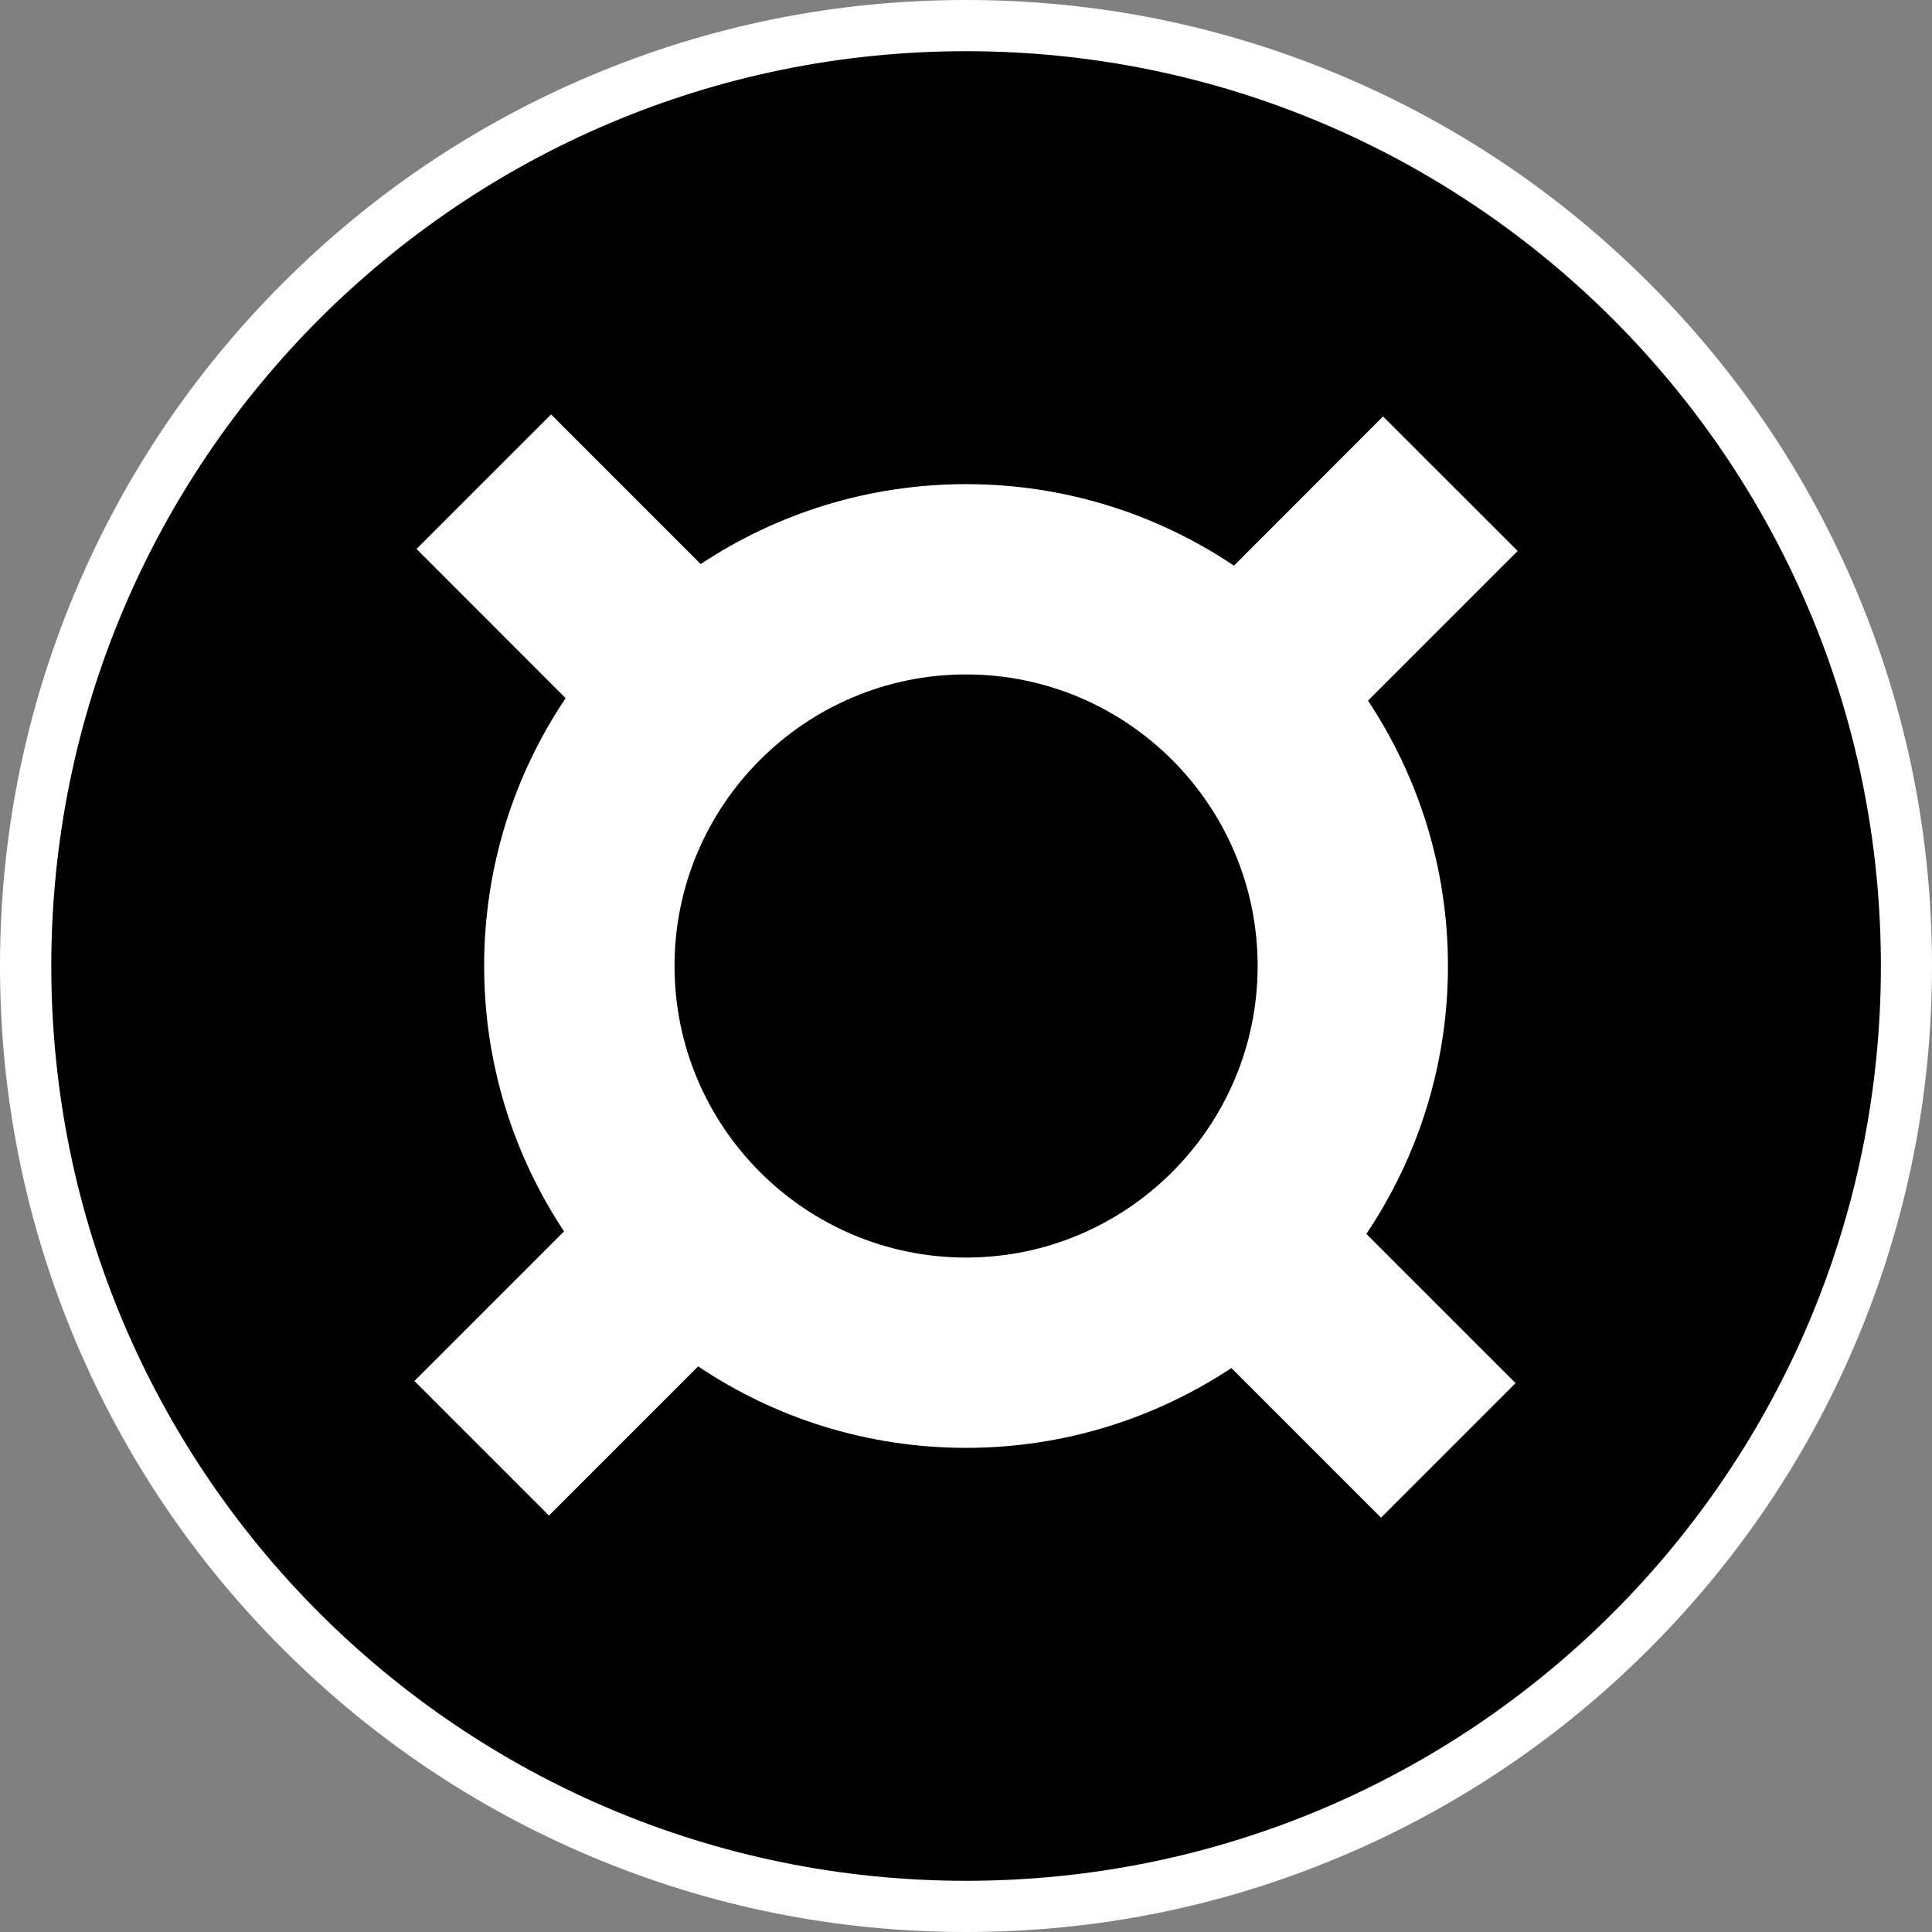 <svg width="22" height="22" viewBox="0 0 22 22" fill="none" xmlns="http://www.w3.org/2000/svg">
<rect x="0" y="0" width="22" height="22" fill="#808080" stroke="none"/>
<path d="M11 22C9.515 22 8.075 21.709 6.718 21.135C5.408 20.581 4.232 19.788 3.222 18.778C2.212 17.769 1.419 16.592 0.865 15.282C0.291 13.925 0 12.485 0 11C0 9.515 0.291 8.075 0.865 6.718C1.419 5.408 2.212 4.232 3.222 3.222C4.232 2.212 5.408 1.419 6.718 0.865C8.075 0.291 9.515 0 11 0C12.485 0 13.925 0.291 15.282 0.865C16.592 1.419 17.768 2.212 18.778 3.222C19.788 4.231 20.581 5.408 21.135 6.718C21.709 8.075 22 9.515 22 11C22 12.485 21.709 13.925 21.135 15.282C20.581 16.592 19.788 17.768 18.778 18.778C17.769 19.788 16.592 20.581 15.282 21.135C13.925 21.71 12.485 22 11 22Z" fill="white"/>
<path d="M11.001 21.417C16.754 21.417 21.418 16.753 21.418 11C21.418 5.247 16.754 0.583 11.001 0.583C5.248 0.583 0.584 5.247 0.584 11C0.584 16.753 5.248 21.417 11.001 21.417Z" fill="black"/>
<path d="M16.488 11C16.488 9.884 16.152 8.846 15.578 7.978L17.282 6.274L15.749 4.742L14.051 6.441C13.178 5.855 12.129 5.513 11.001 5.513C9.885 5.513 8.847 5.848 7.979 6.423L6.275 4.719L4.743 6.251L6.441 7.95C5.855 8.822 5.513 9.872 5.513 10.999C5.513 12.116 5.848 13.154 6.423 14.022L4.719 15.726L6.251 17.258L7.95 15.559C8.823 16.145 9.872 16.487 11 16.487C12.116 16.487 13.154 16.152 14.022 15.578L15.726 17.282L17.258 15.75L15.559 14.051C16.145 13.177 16.488 12.128 16.488 11ZM7.681 11C7.681 9.169 9.17 7.68 11.001 7.68C12.832 7.68 14.321 9.169 14.321 11C14.321 12.831 12.832 14.32 11.001 14.32C9.17 14.32 7.681 12.831 7.681 11Z" fill="white"/>
</svg>
